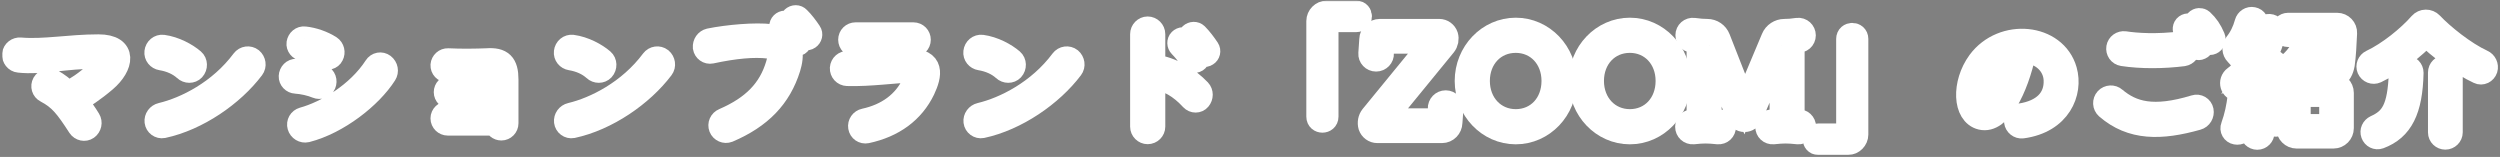 <svg width="1099" height="69" viewBox="0 0 1099 69" fill="none" xmlns="http://www.w3.org/2000/svg">
<rect x="0" y="0" width="1099" height="69" fill="#808080" stroke="none"/>
<mask id="path-1-outside-1_507:1009" maskUnits="userSpaceOnUse" x="0.891" y="0.28" width="1098" height="68" fill="black">
<rect fill="white" x="0.891" y="0.28" width="1098" height="68"/>
<path d="M43.28 20.1C30.32 20.1 19.46 22.38 8.9 21.48C7.46 21.36 6.08 22.38 5.9 23.88C5.78 25.38 6.86 26.82 8.36 26.94C18.68 28.02 28.4 25.2 42.68 25.2C47.72 25.2 47.78 26.7 42.74 31.5C37.7 36.24 33.38 38.88 29.96 40.68C27.74 38.52 25.4 36.72 23 35.4C21.68 34.74 19.94 35.22 19.1 36.6C18.38 37.92 18.86 39.54 20.18 40.2C26.36 43.44 29.06 46.98 34.7 55.68C35.54 56.94 37.22 57.3 38.42 56.46C39.68 55.56 40.04 53.82 39.26 52.56C37.7 49.98 35.78 47.22 33.56 44.58C36.62 42.78 41.36 39.72 46.34 35.46C53.84 29.04 55.64 20.1 43.28 20.1Z"/>
<path d="M85.16 30.6C86.3 29.34 86.24 27.42 85.04 26.4C82.04 23.82 76.88 21 71.6 20.28C70.04 20.1 68.66 21.24 68.48 22.86C68.3 24.36 69.38 25.68 70.88 25.92C74.96 26.58 78.56 28.2 81.2 30.6C82.34 31.68 84.14 31.68 85.16 30.6ZM71.66 55.74C86.84 52.5 102.38 41.76 111.2 30.06C112.16 28.8 111.86 27 110.66 25.98C109.4 25.02 107.66 25.26 106.7 26.52C96.5 40.2 81.56 47.64 70.94 50.16C69.38 50.52 68.36 51.96 68.54 53.46C68.72 54.96 70.16 56.04 71.66 55.74Z"/>
<path d="M142.76 25.26C143.96 25.98 145.52 25.62 146.12 24.36C146.84 23.04 146.42 21.36 145.22 20.58C141.92 18.48 137.78 17.04 133.88 16.62C132.44 16.44 131.18 17.52 130.94 19.02C130.76 20.34 131.78 21.6 133.16 21.84C136.64 22.32 140 23.46 142.76 25.26ZM134.78 57.6C148.58 54.06 163.04 42.72 169.46 32.64C170.3 31.32 170 29.58 168.68 28.56C167.48 27.66 165.8 27.96 164.96 29.28C157.22 41.22 143.3 49.38 133.22 52.14C131.72 52.56 130.88 54.06 131.3 55.5C131.72 57 133.28 57.96 134.78 57.6ZM139.28 38.28C140.6 38.82 142.16 38.28 142.7 37.02C143.3 35.58 142.76 33.96 141.38 33.36C138.26 31.98 133.94 31.02 130.28 30.84C128.78 30.78 127.58 32.04 127.52 33.54C127.46 34.92 128.6 36.12 130.04 36.18C132.92 36.36 136.58 37.14 139.28 38.28Z"/>
<path d="M213.98 26.22C209.3 26.4 203.06 26.52 196.94 26.22C195.56 26.16 194.36 27.24 194.24 28.62C194.18 30.06 195.26 31.2 196.7 31.26C202.22 31.5 209.48 31.5 214.22 31.26C217.58 31.02 217.82 31.26 217.82 34.98V38.52C216.38 38.1 214.82 38.1 213.26 38.04H198.08C196.76 38.04 195.68 39.18 195.68 40.5C195.68 41.88 196.82 42.96 198.14 42.96C202.16 42.9 210.86 42.9 213.2 42.96C215.18 42.96 216.56 43.08 217.82 43.68V49.5H196.82C195.44 49.5 194.24 50.64 194.24 52.02C194.24 53.46 195.44 54.6 196.82 54.6H217.88C218.06 55.86 219.14 56.76 220.4 56.76C221.78 56.76 222.92 55.62 222.92 54.18V34.98C222.92 28.08 220.58 25.74 213.98 26.22Z"/>
<path d="M265.16 30.6C266.3 29.34 266.24 27.42 265.04 26.4C262.04 23.82 256.88 21 251.6 20.28C250.04 20.1 248.66 21.24 248.48 22.86C248.3 24.36 249.38 25.68 250.88 25.92C254.96 26.58 258.56 28.2 261.2 30.6C262.34 31.68 264.14 31.68 265.16 30.6ZM251.66 55.74C266.84 52.5 282.38 41.76 291.2 30.06C292.16 28.8 291.86 27 290.66 25.98C289.4 25.02 287.66 25.26 286.7 26.52C276.5 40.2 261.56 47.64 250.94 50.16C249.38 50.52 248.36 51.96 248.54 53.46C248.72 54.96 250.16 56.04 251.66 55.74Z"/>
<path d="M355.58 16.8C356.48 16.2 356.78 15 356.18 14.16C354.74 12 352.94 9.6 351.14 7.86C350.42 7.08 349.22 7.08 348.38 7.86C347.66 8.52 347.72 9.72 348.44 10.44C349.88 12 351.74 14.28 353 16.2C353.6 17.1 354.74 17.4 355.58 16.8ZM351.08 19.44C351.98 18.84 352.28 17.58 351.68 16.74C350.24 14.58 348.32 12 346.46 10.2C345.68 9.48 344.48 9.48 343.7 10.26C342.98 10.98 342.98 12.12 343.76 12.96C345.26 14.52 347.18 16.86 348.44 18.84C349.04 19.68 350.24 19.98 351.08 19.44ZM320.12 57.66C334.46 51.54 342.92 42.72 346.94 29.82C348.44 24.9 349.58 16.98 338.9 15.6C332.12 14.76 319.88 15.84 311.9 17.46C310.4 17.82 309.44 19.2 309.56 20.82C309.8 22.26 311.18 23.28 312.62 22.98C322.94 20.76 331.4 19.98 338 20.76C342.44 21.3 343.22 22.92 341.66 28.26C338.36 39.48 331.04 46.98 318.14 52.56C316.7 53.16 316.04 54.72 316.58 56.1C317.12 57.48 318.74 58.2 320.12 57.66Z"/>
<path d="M401.54 20.1C402.98 20.1 404.18 18.96 404.18 17.46C404.18 16.02 403.04 14.82 401.54 14.82H376.1C374.66 14.82 373.46 15.96 373.46 17.46C373.46 18.9 374.6 20.1 376.1 20.1H401.54ZM380.96 58.02C392.78 55.5 401.42 49.14 406.1 39.42C409.22 32.82 410.3 26.34 399.8 26.34C393.56 26.34 383.78 27.96 372.68 27.42C371.18 27.3 369.92 28.44 369.8 29.94C369.74 31.5 370.88 32.76 372.44 32.82C382.64 33.12 394.28 31.38 399.26 31.44C403.4 31.44 403.64 32.1 401.36 36.84C397.46 45 390.08 50.52 380.06 52.68C378.56 52.98 377.6 54.42 377.84 55.86C378.08 57.36 379.46 58.32 380.96 58.02Z"/>
<path d="M445.16 30.6C446.3 29.34 446.24 27.42 445.04 26.4C442.04 23.82 436.88 21 431.6 20.28C430.04 20.1 428.66 21.24 428.48 22.86C428.3 24.36 429.38 25.68 430.88 25.92C434.96 26.58 438.56 28.2 441.2 30.6C442.34 31.68 444.14 31.68 445.16 30.6ZM431.66 55.74C446.84 52.5 462.38 41.76 471.2 30.06C472.16 28.8 471.86 27 470.66 25.98C469.4 25.02 467.66 25.26 466.7 26.52C456.5 40.2 441.56 47.64 430.94 50.16C429.38 50.52 428.36 51.96 428.54 53.46C428.72 54.96 430.16 56.04 431.66 55.74Z"/>
<path d="M507.26 15C507.26 13.5 506 12.24 504.5 12.24C503.06 12.24 501.8 13.5 501.8 15V55.68C501.8 57.18 503.06 58.38 504.5 58.38C506.06 58.38 507.26 57.12 507.26 55.68V34.2C513.62 35.28 518.72 38.22 523.76 43.68C524.78 44.76 526.46 44.76 527.36 43.68C528.38 42.48 528.38 40.74 527.36 39.66C522.44 34.5 515.06 29.88 507.26 28.92V15ZM531.14 21.48C529.7 19.32 527.9 16.92 526.1 15.12C525.38 14.4 524.12 14.46 523.34 15.18C522.62 15.84 522.62 17.04 523.4 17.76C524.84 19.2 526.7 21.54 527.96 23.52C528.56 24.42 529.7 24.72 530.54 24.12C531.44 23.58 531.74 22.38 531.14 21.48ZM523.46 26.16C524 27 525.2 27.3 526.04 26.76C526.94 26.16 527.24 24.96 526.64 24.06C525.2 21.84 523.28 19.32 521.42 17.52C520.64 16.74 519.44 16.8 518.66 17.58C517.94 18.3 518 19.56 518.72 20.28C520.22 21.78 522.14 24.12 523.46 26.16Z"/>
<path d="M579.26 51.3C579.26 54 583.4 54 583.4 51.3V9.12H596.24C598.76 9.12 598.7 5.28 596.24 5.28H583.22C581.06 5.28 579.26 7.14 579.26 9.24V51.3Z"/>
<path d="M633.92 57.9C636.08 57.9 637.82 56.1 637.88 53.94C638 51.72 638.24 49.56 638.36 47.7C638.42 46.08 637.16 44.7 635.54 44.7C633.86 44.7 632.6 46.08 632.66 47.7C632.78 49.2 632.96 50.88 633.08 52.62H608.42L635.18 19.92C636.14 18.72 636.44 17.16 636.02 15.72C635.54 14.28 634.16 13.32 632.72 13.32H606.56C604.4 13.32 602.6 15.12 602.54 17.28C602.42 19.44 602.24 21.66 602.12 23.52C602 25.08 603.26 26.46 604.94 26.46C606.56 26.46 607.88 25.08 607.76 23.52C607.64 22.02 607.46 20.34 607.34 18.6H629.48L602.9 51.06C601.94 52.26 601.64 53.94 602.06 55.44C602.54 56.88 603.92 57.9 605.48 57.9H633.92Z"/>
<path d="M666.326 12.78C654.266 12.78 644.486 23.04 644.486 35.58C644.486 48.18 654.266 58.44 666.326 58.44C678.386 58.44 688.166 48.18 688.166 35.58C688.166 23.04 678.386 12.78 666.326 12.78ZM666.326 52.98C656.966 52.98 649.946 45.6 649.946 35.58C649.946 25.62 656.846 18.24 666.326 18.24C675.686 18.24 682.646 25.56 682.646 35.58C682.646 45.66 675.746 52.98 666.326 52.98Z"/>
<path d="M716.482 12.78C704.422 12.78 694.642 23.04 694.642 35.58C694.642 48.18 704.422 58.44 716.482 58.44C728.542 58.44 738.322 48.18 738.322 35.58C738.322 23.04 728.542 12.78 716.482 12.78ZM716.482 52.98C707.122 52.98 700.102 45.6 700.102 35.58C700.102 25.62 707.002 18.24 716.482 18.24C725.842 18.24 732.802 25.56 732.802 35.58C732.802 45.66 725.902 52.98 716.482 52.98Z"/>
<path d="M790.41 53.04C789.75 53.1 789.03 53.16 788.31 53.28V18C788.91 18.06 789.57 18.06 790.23 18.18C791.85 18.36 793.23 17.16 793.23 15.54C793.23 13.92 791.85 12.66 790.23 12.84C787.71 13.2 786.33 13.32 784.41 13.32C782.19 13.32 780.03 14.7 779.19 16.8L767.01 45.78L755.67 16.86C754.83 14.7 752.79 13.32 750.51 13.32C748.65 13.32 747.15 13.2 744.51 12.84C742.89 12.66 741.51 13.86 741.51 15.48C741.51 17.1 742.89 18.36 744.51 18.18C745.17 18.12 745.83 18.06 746.43 18.06V53.28C745.71 53.16 744.99 53.1 744.33 53.04C742.71 52.92 741.39 54.12 741.39 55.74C741.39 57.36 742.71 58.56 744.33 58.44C748.89 57.96 750.63 57.96 755.25 58.44C756.87 58.56 758.13 57.36 758.13 55.74C758.13 54.12 756.87 52.92 755.25 53.04C754.17 53.16 752.97 53.28 751.83 53.34V20.76L763.83 50.94C764.31 52.14 765.57 53.04 766.89 53.04C768.21 53.04 769.41 52.2 769.95 50.94L782.91 20.94V53.34C781.77 53.28 780.57 53.16 779.49 53.04C777.87 52.92 776.61 54.12 776.61 55.74C776.61 57.36 777.87 58.56 779.49 58.44C784.11 57.96 785.79 57.96 790.41 58.44C792.03 58.56 793.35 57.36 793.35 55.74C793.35 54.12 792.03 52.92 790.41 53.04Z"/>
<path d="M812.358 63.12C814.518 63.12 816.318 61.26 816.318 59.16V17.1C816.318 14.4 812.178 14.4 812.178 17.1V59.28H799.338C796.818 59.28 796.878 63.12 799.338 63.12H812.358Z"/>
<path d="M888.978 55.86C905.538 53.64 910.818 40.62 908.058 30.9C903.558 15.18 880.398 12.84 869.838 27.12C862.818 36.72 863.358 50.28 870.978 52.08C879.078 54 886.638 39.3 890.118 22.92C897.318 23.04 903.078 28.32 903.378 35.1C903.738 43.38 898.278 48.9 888.198 50.46C886.758 50.7 885.738 52.02 885.978 53.46C886.158 54.96 887.538 56.04 888.978 55.86ZM870.678 45.72C867.978 41.22 871.398 25.86 884.538 23.28C882.018 35.46 874.158 51.6 870.678 45.72Z"/>
<path d="M972.198 19.02C973.158 18.6 973.638 17.46 973.218 16.5C971.778 13.14 970.398 11.16 968.118 9C967.338 8.34 966.198 8.4 965.538 9.12C964.818 9.84 964.878 10.92 965.598 11.58C967.518 13.44 968.838 15.48 969.858 18C970.218 18.96 971.298 19.44 972.198 19.02ZM967.278 21.24C968.238 20.82 968.718 19.68 968.298 18.72C967.038 15.66 965.478 13.38 963.258 11.4C962.478 10.68 961.278 10.74 960.558 11.52C959.898 12.3 960.018 13.5 960.738 14.16C962.658 15.9 963.858 17.64 964.818 20.22C965.238 21.24 966.318 21.72 967.278 21.24ZM959.778 24.12C961.218 23.88 962.358 22.56 962.238 21.06C962.178 19.62 960.858 18.54 959.418 18.72C947.898 20.16 939.078 19.5 933.978 18.72C932.538 18.54 931.158 19.5 930.918 20.94C930.678 22.44 931.638 23.82 933.138 24.06C941.418 25.32 951.198 25.2 959.778 24.12ZM965.958 52.2C967.518 51.78 968.418 50.22 968.118 48.66C967.818 47.16 966.318 46.26 964.818 46.74C946.518 52.32 937.278 49.56 929.778 43.26C928.638 42.24 926.898 42.36 925.878 43.44C924.798 44.64 924.918 46.38 926.058 47.4C937.038 56.94 949.998 56.7 965.958 52.2Z"/>
<path d="M1000.88 28.32C1000.34 26.94 998.718 26.34 997.338 26.88C996.018 27.42 995.478 28.98 996.078 30.3L996.978 32.34C994.638 33 992.058 33.54 989.838 33.9C994.578 28.74 998.058 22.08 999.978 14.28C1000.28 12.96 999.438 11.58 998.118 11.22C996.738 10.86 995.418 11.7 995.058 13.02C994.038 17.22 992.358 21.24 990.318 24.72C989.238 23.1 988.038 21.78 987.558 21.18C989.538 18.6 991.098 15.24 992.238 11.04C992.598 9.72 991.758 8.34 990.378 8.1C988.998 7.8 987.678 8.7 987.318 10.02C986.358 13.56 984.798 16.68 982.758 19.2C981.618 20.58 981.738 22.56 982.998 23.82C984.558 25.38 985.998 27.36 987.078 29.34C985.578 31.14 984.018 32.7 982.338 33.9C979.818 35.7 980.958 39.66 983.898 39.48C985.518 39.36 987.558 39.24 989.718 38.94V58.26C989.718 59.7 990.918 60.84 992.298 60.84C993.738 60.84 994.878 59.64 994.878 58.26V38.04C996.138 37.74 997.338 37.38 998.538 37.02C998.658 37.62 998.838 38.22 998.958 38.82C999.198 40.14 1000.52 41.1 1001.84 40.8C1003.22 40.5 1004.18 39.18 1003.88 37.8C1003.1 34.26 1001.96 30.84 1000.88 28.32ZM1005.86 10.62C1004.48 10.62 1003.34 11.76 1003.34 13.14C1003.34 14.52 1004.48 15.66 1005.86 15.66H1014.02C1012.7 21.3 1009.16 26.4 1004.18 29.7C1002.92 30.6 1002.44 32.16 1002.98 33.48C1003.52 34.86 1005.14 35.46 1006.34 34.68C1011.5 31.44 1017.56 24.66 1019.36 15.66H1026.02C1025.84 19.8 1025.54 24.78 1025.06 27.3C1024.52 30 1023.5 29.88 1020.2 29.52C1018.7 29.4 1017.44 30.48 1017.32 31.92C1017.2 33.42 1018.28 34.74 1019.78 34.86C1026.2 35.28 1029.26 33.42 1030.16 28.26C1030.64 25.14 1031 19.08 1031.18 14.58C1031.3 12.42 1029.56 10.62 1027.4 10.62H1005.86ZM1009.58 36.84C1007.36 36.84 1005.62 38.64 1005.62 40.8V56.34C1005.62 58.5 1007.42 60.3 1009.58 60.3H1025.78C1028 60.3 1029.74 58.5 1029.74 56.34V40.8C1029.74 38.64 1027.94 36.84 1025.78 36.84H1009.58ZM987.018 40.14C985.638 39.96 984.378 40.92 984.258 42.36C983.718 46.92 982.818 51.3 981.258 55.56C980.718 56.88 981.558 58.32 982.938 58.56C984.438 58.86 985.878 57.96 986.358 56.58C987.798 52.32 988.878 46.98 989.298 43.02C989.478 41.64 988.398 40.38 987.018 40.14ZM1000.28 42.3C999.678 40.98 998.058 40.32 996.738 40.86C995.418 41.34 994.878 42.9 995.598 44.16C996.678 46.14 997.758 50.16 998.238 53.16C998.478 54.54 999.678 55.38 1000.94 55.02C1002.26 54.66 1003.16 53.4 1002.86 52.08C1002.38 49.2 1001.24 44.64 1000.28 42.3ZM1010.78 55.14V42H1024.52V55.14H1010.78Z"/>
<path d="M1089.62 31.92C1090.94 32.58 1092.5 31.8 1092.98 30.36C1093.4 28.98 1092.68 27.42 1091.3 26.82C1083.32 23.16 1073.66 15.3 1068.98 10.32C1067.54 8.82 1065.2 8.88 1063.88 10.38C1058.84 16.14 1050.08 23.28 1042.4 26.88C1041.14 27.48 1040.54 28.98 1041.08 30.24C1041.68 31.62 1043.24 32.22 1044.56 31.62C1052.06 28.08 1062.14 20.52 1066.46 15.3C1071.14 20.28 1082.3 28.62 1089.62 31.92ZM1074.98 60.78C1076.42 60.78 1077.62 59.58 1077.62 58.2V31.86C1077.62 30.36 1076.42 29.22 1074.98 29.22C1073.54 29.22 1072.34 30.42 1072.34 31.86V58.2C1072.34 59.64 1073.54 60.78 1074.98 60.78ZM1046 60.48C1055.84 56.82 1060.04 48.42 1060.4 31.98C1060.4 30.54 1059.26 29.4 1057.82 29.4C1056.32 29.4 1055.18 30.54 1055.12 31.98C1054.58 48 1051.28 52.44 1044.26 55.62C1043 56.22 1042.34 57.6 1042.82 58.92C1043.3 60.24 1044.68 60.96 1046 60.48Z"/>
</mask>
<path d="M43.28 20.1C30.32 20.1 19.46 22.38 8.9 21.48C7.46 21.36 6.08 22.38 5.9 23.88C5.78 25.38 6.86 26.82 8.36 26.94C18.68 28.02 28.4 25.2 42.68 25.2C47.72 25.2 47.78 26.7 42.74 31.5C37.7 36.24 33.38 38.88 29.96 40.68C27.74 38.52 25.4 36.72 23 35.4C21.68 34.74 19.94 35.22 19.1 36.6C18.38 37.92 18.86 39.54 20.18 40.2C26.36 43.44 29.06 46.98 34.7 55.68C35.54 56.94 37.22 57.3 38.42 56.46C39.68 55.56 40.04 53.82 39.26 52.56C37.7 49.98 35.78 47.22 33.56 44.58C36.62 42.78 41.36 39.72 46.34 35.46C53.84 29.04 55.64 20.1 43.28 20.1Z" fill="#42210C"/>
<path d="M85.16 30.6C86.3 29.34 86.24 27.42 85.04 26.4C82.04 23.82 76.88 21 71.6 20.28C70.04 20.1 68.66 21.24 68.48 22.86C68.3 24.36 69.38 25.68 70.88 25.92C74.96 26.58 78.56 28.2 81.2 30.6C82.34 31.68 84.14 31.68 85.16 30.6ZM71.66 55.74C86.84 52.5 102.38 41.76 111.2 30.06C112.16 28.8 111.86 27 110.66 25.98C109.4 25.02 107.66 25.26 106.7 26.52C96.5 40.2 81.56 47.64 70.94 50.16C69.38 50.52 68.36 51.96 68.54 53.46C68.72 54.96 70.16 56.04 71.66 55.74Z" fill="#42210C"/>
<path d="M142.76 25.26C143.96 25.98 145.52 25.62 146.12 24.36C146.84 23.04 146.42 21.36 145.22 20.58C141.92 18.48 137.78 17.04 133.88 16.62C132.44 16.44 131.18 17.52 130.94 19.02C130.76 20.34 131.78 21.6 133.16 21.84C136.64 22.32 140 23.46 142.76 25.26ZM134.78 57.6C148.58 54.06 163.04 42.72 169.46 32.64C170.3 31.32 170 29.58 168.68 28.56C167.48 27.66 165.8 27.96 164.96 29.28C157.22 41.22 143.3 49.38 133.22 52.14C131.72 52.56 130.88 54.06 131.3 55.5C131.72 57 133.28 57.96 134.78 57.6ZM139.28 38.28C140.6 38.82 142.16 38.28 142.7 37.02C143.3 35.58 142.76 33.96 141.38 33.36C138.26 31.98 133.94 31.02 130.28 30.84C128.78 30.78 127.58 32.04 127.52 33.54C127.46 34.92 128.6 36.12 130.04 36.18C132.92 36.36 136.58 37.14 139.28 38.28Z" fill="#42210C"/>
<path d="M213.98 26.22C209.3 26.4 203.06 26.52 196.94 26.22C195.56 26.16 194.36 27.24 194.24 28.62C194.18 30.06 195.26 31.2 196.7 31.26C202.22 31.5 209.48 31.5 214.22 31.26C217.58 31.02 217.82 31.26 217.82 34.98V38.52C216.38 38.1 214.82 38.1 213.26 38.04H198.08C196.76 38.04 195.68 39.18 195.68 40.5C195.68 41.88 196.82 42.96 198.14 42.96C202.16 42.9 210.86 42.9 213.2 42.96C215.18 42.96 216.56 43.08 217.82 43.68V49.5H196.82C195.44 49.5 194.24 50.64 194.24 52.02C194.24 53.46 195.44 54.6 196.82 54.6H217.88C218.06 55.86 219.14 56.76 220.4 56.76C221.78 56.76 222.92 55.62 222.92 54.18V34.98C222.92 28.08 220.58 25.74 213.98 26.22Z" fill="#42210C"/>
<path d="M265.16 30.6C266.3 29.34 266.24 27.42 265.04 26.4C262.04 23.82 256.88 21 251.6 20.28C250.04 20.1 248.66 21.24 248.48 22.86C248.3 24.36 249.38 25.68 250.88 25.92C254.96 26.58 258.56 28.2 261.2 30.6C262.34 31.68 264.14 31.68 265.16 30.6ZM251.66 55.74C266.84 52.5 282.38 41.76 291.2 30.06C292.16 28.8 291.86 27 290.66 25.98C289.4 25.02 287.66 25.26 286.7 26.52C276.5 40.2 261.56 47.64 250.94 50.16C249.38 50.52 248.36 51.96 248.54 53.46C248.72 54.96 250.16 56.04 251.66 55.74Z" fill="#42210C"/>
<path d="M355.58 16.8C356.48 16.2 356.78 15 356.18 14.16C354.74 12 352.94 9.6 351.14 7.86C350.42 7.08 349.22 7.08 348.38 7.86C347.66 8.52 347.72 9.72 348.44 10.44C349.88 12 351.74 14.28 353 16.2C353.6 17.1 354.74 17.4 355.58 16.8ZM351.08 19.44C351.98 18.84 352.28 17.58 351.68 16.74C350.24 14.58 348.32 12 346.46 10.2C345.68 9.48 344.48 9.48 343.7 10.26C342.98 10.98 342.98 12.12 343.76 12.96C345.26 14.52 347.18 16.86 348.44 18.84C349.04 19.68 350.24 19.98 351.08 19.44ZM320.12 57.66C334.46 51.54 342.92 42.72 346.94 29.82C348.44 24.9 349.58 16.98 338.9 15.6C332.12 14.76 319.88 15.84 311.9 17.46C310.4 17.82 309.44 19.2 309.56 20.82C309.8 22.26 311.18 23.28 312.62 22.98C322.94 20.76 331.4 19.98 338 20.76C342.44 21.3 343.22 22.92 341.66 28.26C338.36 39.48 331.04 46.98 318.14 52.56C316.7 53.16 316.04 54.72 316.58 56.1C317.12 57.48 318.74 58.2 320.12 57.66Z" fill="#42210C"/>
<path d="M401.54 20.1C402.98 20.1 404.18 18.96 404.18 17.46C404.18 16.02 403.04 14.82 401.54 14.82H376.1C374.66 14.82 373.46 15.96 373.46 17.46C373.46 18.9 374.6 20.1 376.1 20.1H401.54ZM380.96 58.02C392.78 55.5 401.42 49.14 406.1 39.42C409.22 32.82 410.3 26.34 399.8 26.34C393.56 26.34 383.78 27.96 372.68 27.42C371.18 27.3 369.92 28.44 369.8 29.94C369.74 31.5 370.88 32.76 372.44 32.82C382.64 33.12 394.28 31.38 399.26 31.44C403.4 31.44 403.64 32.1 401.36 36.84C397.46 45 390.08 50.52 380.06 52.68C378.56 52.98 377.6 54.42 377.84 55.86C378.08 57.36 379.46 58.32 380.96 58.02Z" fill="#42210C"/>
<path d="M445.16 30.6C446.3 29.34 446.24 27.42 445.04 26.4C442.04 23.82 436.88 21 431.6 20.28C430.04 20.1 428.66 21.24 428.48 22.86C428.3 24.36 429.38 25.68 430.88 25.92C434.96 26.58 438.56 28.2 441.2 30.6C442.34 31.68 444.14 31.68 445.16 30.6ZM431.66 55.74C446.84 52.5 462.38 41.76 471.2 30.06C472.16 28.8 471.86 27 470.66 25.98C469.4 25.02 467.66 25.26 466.7 26.52C456.5 40.2 441.56 47.64 430.94 50.16C429.38 50.52 428.36 51.96 428.54 53.46C428.72 54.96 430.16 56.04 431.66 55.74Z" fill="#42210C"/>
<path d="M507.26 15C507.26 13.5 506 12.24 504.5 12.24C503.06 12.24 501.8 13.5 501.8 15V55.68C501.8 57.18 503.06 58.38 504.5 58.38C506.06 58.38 507.26 57.12 507.26 55.68V34.2C513.62 35.28 518.72 38.22 523.76 43.68C524.78 44.76 526.46 44.76 527.36 43.68C528.38 42.48 528.38 40.74 527.36 39.66C522.44 34.5 515.06 29.88 507.26 28.92V15ZM531.14 21.48C529.7 19.32 527.9 16.92 526.1 15.12C525.38 14.4 524.12 14.46 523.34 15.18C522.62 15.84 522.62 17.04 523.4 17.76C524.84 19.2 526.7 21.54 527.96 23.52C528.56 24.42 529.7 24.72 530.54 24.12C531.44 23.58 531.74 22.38 531.14 21.48ZM523.46 26.16C524 27 525.2 27.3 526.04 26.76C526.94 26.16 527.24 24.96 526.64 24.06C525.2 21.84 523.28 19.32 521.42 17.52C520.64 16.74 519.44 16.8 518.66 17.58C517.94 18.3 518 19.56 518.72 20.28C520.22 21.78 522.14 24.12 523.46 26.16Z" fill="#42210C"/>
<path d="M579.26 51.3C579.26 54 583.4 54 583.4 51.3V9.12H596.24C598.76 9.12 598.7 5.28 596.24 5.28H583.22C581.06 5.28 579.26 7.14 579.26 9.24V51.3Z" fill="#42210C"/>
<path d="M633.92 57.9C636.08 57.9 637.82 56.1 637.88 53.94C638 51.72 638.24 49.56 638.36 47.7C638.42 46.08 637.16 44.7 635.54 44.7C633.86 44.7 632.6 46.08 632.66 47.7C632.78 49.2 632.96 50.88 633.08 52.62H608.42L635.18 19.92C636.14 18.72 636.44 17.16 636.02 15.72C635.54 14.28 634.16 13.32 632.72 13.32H606.56C604.4 13.32 602.6 15.12 602.54 17.28C602.42 19.44 602.24 21.66 602.12 23.52C602 25.08 603.26 26.46 604.94 26.46C606.56 26.46 607.88 25.08 607.76 23.52C607.64 22.02 607.46 20.34 607.34 18.6H629.48L602.9 51.06C601.94 52.26 601.64 53.94 602.06 55.44C602.54 56.88 603.92 57.9 605.48 57.9H633.92Z" fill="#42210C"/>
<path d="M666.326 12.78C654.266 12.78 644.486 23.04 644.486 35.58C644.486 48.18 654.266 58.44 666.326 58.44C678.386 58.44 688.166 48.18 688.166 35.58C688.166 23.04 678.386 12.78 666.326 12.78ZM666.326 52.98C656.966 52.98 649.946 45.6 649.946 35.58C649.946 25.62 656.846 18.24 666.326 18.24C675.686 18.24 682.646 25.56 682.646 35.58C682.646 45.66 675.746 52.98 666.326 52.98Z" fill="#42210C"/>
<path d="M716.482 12.78C704.422 12.78 694.642 23.04 694.642 35.58C694.642 48.18 704.422 58.44 716.482 58.44C728.542 58.44 738.322 48.18 738.322 35.58C738.322 23.04 728.542 12.78 716.482 12.78ZM716.482 52.98C707.122 52.98 700.102 45.6 700.102 35.58C700.102 25.62 707.002 18.24 716.482 18.24C725.842 18.24 732.802 25.56 732.802 35.58C732.802 45.66 725.902 52.98 716.482 52.98Z" fill="#42210C"/>
<path d="M790.41 53.04C789.75 53.1 789.03 53.16 788.31 53.28V18C788.91 18.06 789.57 18.06 790.23 18.18C791.85 18.36 793.23 17.16 793.23 15.54C793.23 13.92 791.85 12.66 790.23 12.84C787.71 13.2 786.33 13.32 784.41 13.32C782.19 13.32 780.03 14.7 779.19 16.8L767.01 45.78L755.67 16.86C754.83 14.7 752.79 13.32 750.51 13.32C748.65 13.32 747.15 13.2 744.51 12.84C742.89 12.66 741.51 13.86 741.51 15.48C741.51 17.1 742.89 18.36 744.51 18.18C745.17 18.12 745.83 18.06 746.43 18.06V53.28C745.71 53.16 744.99 53.1 744.33 53.04C742.71 52.92 741.39 54.12 741.39 55.74C741.39 57.36 742.71 58.56 744.33 58.44C748.89 57.96 750.63 57.96 755.25 58.44C756.87 58.56 758.13 57.36 758.13 55.74C758.13 54.12 756.87 52.92 755.25 53.04C754.17 53.16 752.97 53.28 751.83 53.34V20.76L763.83 50.94C764.31 52.14 765.57 53.04 766.89 53.04C768.21 53.04 769.41 52.2 769.95 50.94L782.91 20.94V53.34C781.77 53.28 780.57 53.16 779.49 53.04C777.87 52.92 776.61 54.12 776.61 55.74C776.61 57.36 777.87 58.56 779.49 58.44C784.11 57.96 785.79 57.96 790.41 58.44C792.03 58.56 793.35 57.36 793.35 55.74C793.35 54.12 792.03 52.92 790.41 53.04Z" fill="#42210C"/>
<path d="M812.358 63.12C814.518 63.12 816.318 61.26 816.318 59.16V17.1C816.318 14.4 812.178 14.4 812.178 17.1V59.28H799.338C796.818 59.28 796.878 63.12 799.338 63.12H812.358Z" fill="#42210C"/>
<path d="M888.978 55.86C905.538 53.64 910.818 40.62 908.058 30.9C903.558 15.18 880.398 12.84 869.838 27.12C862.818 36.72 863.358 50.28 870.978 52.08C879.078 54 886.638 39.3 890.118 22.92C897.318 23.04 903.078 28.32 903.378 35.1C903.738 43.38 898.278 48.9 888.198 50.46C886.758 50.7 885.738 52.02 885.978 53.46C886.158 54.96 887.538 56.04 888.978 55.86ZM870.678 45.72C867.978 41.22 871.398 25.86 884.538 23.28C882.018 35.46 874.158 51.6 870.678 45.72Z" fill="#42210C"/>
<path d="M972.198 19.02C973.158 18.6 973.638 17.46 973.218 16.5C971.778 13.14 970.398 11.16 968.118 9C967.338 8.34 966.198 8.4 965.538 9.12C964.818 9.84 964.878 10.92 965.598 11.58C967.518 13.44 968.838 15.48 969.858 18C970.218 18.96 971.298 19.44 972.198 19.02ZM967.278 21.24C968.238 20.82 968.718 19.68 968.298 18.72C967.038 15.66 965.478 13.38 963.258 11.4C962.478 10.68 961.278 10.74 960.558 11.52C959.898 12.3 960.018 13.5 960.738 14.16C962.658 15.9 963.858 17.64 964.818 20.22C965.238 21.24 966.318 21.72 967.278 21.24ZM959.778 24.12C961.218 23.88 962.358 22.56 962.238 21.06C962.178 19.62 960.858 18.54 959.418 18.72C947.898 20.16 939.078 19.5 933.978 18.72C932.538 18.54 931.158 19.5 930.918 20.94C930.678 22.44 931.638 23.82 933.138 24.06C941.418 25.32 951.198 25.2 959.778 24.12ZM965.958 52.2C967.518 51.78 968.418 50.22 968.118 48.66C967.818 47.16 966.318 46.26 964.818 46.74C946.518 52.32 937.278 49.56 929.778 43.26C928.638 42.24 926.898 42.36 925.878 43.44C924.798 44.64 924.918 46.38 926.058 47.4C937.038 56.94 949.998 56.7 965.958 52.2Z" fill="#42210C"/>
<path d="M1000.88 28.32C1000.34 26.94 998.718 26.34 997.338 26.88C996.018 27.42 995.478 28.98 996.078 30.3L996.978 32.34C994.638 33 992.058 33.54 989.838 33.9C994.578 28.74 998.058 22.08 999.978 14.28C1000.28 12.96 999.438 11.58 998.118 11.22C996.738 10.86 995.418 11.7 995.058 13.02C994.038 17.22 992.358 21.24 990.318 24.72C989.238 23.1 988.038 21.78 987.558 21.18C989.538 18.6 991.098 15.24 992.238 11.04C992.598 9.72 991.758 8.34 990.378 8.1C988.998 7.8 987.678 8.7 987.318 10.02C986.358 13.56 984.798 16.68 982.758 19.2C981.618 20.58 981.738 22.56 982.998 23.82C984.558 25.38 985.998 27.36 987.078 29.34C985.578 31.14 984.018 32.7 982.338 33.9C979.818 35.7 980.958 39.66 983.898 39.48C985.518 39.36 987.558 39.24 989.718 38.94V58.26C989.718 59.7 990.918 60.84 992.298 60.84C993.738 60.84 994.878 59.64 994.878 58.26V38.04C996.138 37.74 997.338 37.38 998.538 37.02C998.658 37.62 998.838 38.22 998.958 38.82C999.198 40.14 1000.52 41.1 1001.84 40.8C1003.22 40.5 1004.18 39.18 1003.88 37.8C1003.1 34.26 1001.96 30.84 1000.88 28.32ZM1005.86 10.62C1004.48 10.62 1003.34 11.76 1003.34 13.14C1003.34 14.52 1004.48 15.66 1005.86 15.66H1014.02C1012.7 21.3 1009.16 26.4 1004.18 29.7C1002.92 30.6 1002.44 32.16 1002.98 33.48C1003.52 34.86 1005.14 35.46 1006.34 34.68C1011.5 31.44 1017.56 24.66 1019.36 15.66H1026.02C1025.84 19.8 1025.54 24.78 1025.06 27.3C1024.52 30 1023.5 29.88 1020.2 29.52C1018.7 29.4 1017.44 30.48 1017.32 31.92C1017.2 33.42 1018.28 34.74 1019.78 34.86C1026.2 35.28 1029.26 33.42 1030.16 28.26C1030.64 25.14 1031 19.08 1031.18 14.58C1031.3 12.42 1029.56 10.62 1027.4 10.62H1005.86ZM1009.58 36.84C1007.36 36.84 1005.62 38.64 1005.62 40.8V56.34C1005.62 58.5 1007.42 60.3 1009.58 60.3H1025.78C1028 60.3 1029.74 58.5 1029.74 56.34V40.8C1029.74 38.64 1027.94 36.84 1025.78 36.84H1009.58ZM987.018 40.14C985.638 39.96 984.378 40.92 984.258 42.36C983.718 46.92 982.818 51.3 981.258 55.56C980.718 56.88 981.558 58.32 982.938 58.56C984.438 58.86 985.878 57.96 986.358 56.58C987.798 52.32 988.878 46.98 989.298 43.02C989.478 41.64 988.398 40.38 987.018 40.14ZM1000.28 42.3C999.678 40.98 998.058 40.32 996.738 40.86C995.418 41.34 994.878 42.9 995.598 44.16C996.678 46.14 997.758 50.16 998.238 53.16C998.478 54.54 999.678 55.38 1000.94 55.02C1002.26 54.66 1003.16 53.4 1002.86 52.08C1002.38 49.2 1001.24 44.64 1000.28 42.3ZM1010.78 55.14V42H1024.52V55.14H1010.78Z" fill="#42210C"/>
<path d="M1089.62 31.92C1090.94 32.58 1092.5 31.8 1092.98 30.36C1093.4 28.98 1092.68 27.42 1091.3 26.82C1083.32 23.16 1073.66 15.3 1068.98 10.32C1067.54 8.82 1065.2 8.88 1063.88 10.38C1058.84 16.14 1050.08 23.28 1042.4 26.88C1041.14 27.48 1040.54 28.98 1041.08 30.24C1041.68 31.62 1043.24 32.22 1044.56 31.62C1052.06 28.08 1062.14 20.52 1066.46 15.3C1071.14 20.28 1082.3 28.62 1089.62 31.92ZM1074.98 60.78C1076.42 60.78 1077.62 59.58 1077.62 58.2V31.86C1077.62 30.36 1076.42 29.22 1074.98 29.22C1073.54 29.22 1072.34 30.42 1072.34 31.86V58.2C1072.34 59.64 1073.54 60.78 1074.98 60.78ZM1046 60.48C1055.84 56.82 1060.04 48.42 1060.4 31.98C1060.4 30.54 1059.26 29.4 1057.82 29.4C1056.32 29.4 1055.18 30.54 1055.12 31.98C1054.58 48 1051.28 52.44 1044.26 55.62C1043 56.22 1042.34 57.6 1042.82 58.92C1043.3 60.24 1044.68 60.96 1046 60.48Z" fill="#42210C"/>
<path d="M43.28 20.1C30.32 20.1 19.46 22.38 8.9 21.48C7.46 21.36 6.08 22.38 5.9 23.88C5.78 25.38 6.86 26.82 8.36 26.94C18.68 28.02 28.4 25.2 42.68 25.2C47.72 25.2 47.78 26.7 42.74 31.5C37.7 36.24 33.38 38.88 29.96 40.68C27.74 38.52 25.4 36.72 23 35.4C21.68 34.74 19.94 35.22 19.1 36.6C18.38 37.92 18.86 39.54 20.18 40.2C26.36 43.44 29.06 46.98 34.7 55.68C35.54 56.94 37.22 57.3 38.42 56.46C39.68 55.56 40.04 53.82 39.26 52.56C37.7 49.98 35.78 47.22 33.56 44.58C36.62 42.78 41.36 39.72 46.34 35.46C53.84 29.04 55.64 20.1 43.28 20.1Z" stroke="white" stroke-width="10" mask="url(#path-1-outside-1_507:1009)"/>
<path d="M85.16 30.6C86.3 29.34 86.24 27.42 85.04 26.4C82.04 23.82 76.88 21 71.6 20.28C70.04 20.1 68.66 21.24 68.48 22.86C68.3 24.36 69.38 25.68 70.88 25.92C74.96 26.58 78.56 28.2 81.2 30.6C82.34 31.68 84.14 31.68 85.16 30.6ZM71.66 55.74C86.84 52.5 102.38 41.76 111.2 30.06C112.16 28.8 111.86 27 110.66 25.98C109.4 25.02 107.66 25.26 106.7 26.52C96.5 40.2 81.56 47.64 70.94 50.16C69.38 50.52 68.36 51.96 68.54 53.46C68.72 54.96 70.16 56.04 71.66 55.74Z" stroke="white" stroke-width="10" mask="url(#path-1-outside-1_507:1009)"/>
<path d="M142.76 25.26C143.96 25.98 145.52 25.62 146.12 24.36C146.84 23.04 146.42 21.36 145.22 20.58C141.92 18.48 137.78 17.04 133.88 16.62C132.44 16.44 131.18 17.52 130.94 19.02C130.76 20.34 131.78 21.6 133.16 21.84C136.64 22.32 140 23.46 142.76 25.26ZM134.78 57.6C148.58 54.06 163.04 42.72 169.46 32.64C170.3 31.32 170 29.58 168.68 28.56C167.48 27.66 165.8 27.96 164.96 29.28C157.22 41.22 143.3 49.38 133.22 52.14C131.72 52.56 130.88 54.06 131.3 55.5C131.72 57 133.28 57.96 134.78 57.6ZM139.28 38.28C140.6 38.82 142.16 38.28 142.7 37.02C143.3 35.58 142.76 33.96 141.38 33.36C138.26 31.98 133.94 31.02 130.28 30.84C128.78 30.78 127.58 32.04 127.52 33.54C127.46 34.92 128.6 36.12 130.04 36.18C132.92 36.36 136.58 37.14 139.28 38.28Z" stroke="white" stroke-width="10" mask="url(#path-1-outside-1_507:1009)"/>
<path d="M213.98 26.22C209.3 26.4 203.06 26.52 196.94 26.22C195.56 26.16 194.36 27.24 194.24 28.62C194.18 30.06 195.26 31.2 196.7 31.26C202.22 31.5 209.48 31.5 214.22 31.26C217.58 31.02 217.82 31.26 217.82 34.98V38.52C216.38 38.1 214.82 38.1 213.26 38.04H198.08C196.76 38.04 195.68 39.18 195.68 40.5C195.68 41.88 196.82 42.96 198.14 42.96C202.16 42.9 210.86 42.9 213.2 42.96C215.18 42.96 216.56 43.08 217.82 43.68V49.5H196.82C195.44 49.5 194.24 50.64 194.24 52.02C194.24 53.46 195.44 54.6 196.82 54.6H217.88C218.06 55.86 219.14 56.76 220.4 56.76C221.78 56.76 222.92 55.62 222.92 54.18V34.98C222.92 28.08 220.58 25.74 213.98 26.22Z" stroke="white" stroke-width="10" mask="url(#path-1-outside-1_507:1009)"/>
<path d="M265.16 30.6C266.3 29.34 266.24 27.42 265.04 26.4C262.04 23.82 256.88 21 251.6 20.28C250.04 20.1 248.66 21.24 248.48 22.86C248.3 24.36 249.38 25.68 250.88 25.92C254.96 26.58 258.56 28.2 261.2 30.6C262.34 31.68 264.14 31.68 265.16 30.6ZM251.66 55.74C266.84 52.5 282.38 41.76 291.2 30.06C292.16 28.8 291.86 27 290.66 25.98C289.4 25.02 287.66 25.26 286.7 26.52C276.5 40.2 261.56 47.64 250.94 50.16C249.38 50.52 248.36 51.96 248.54 53.46C248.72 54.96 250.16 56.04 251.66 55.74Z" stroke="white" stroke-width="10" mask="url(#path-1-outside-1_507:1009)"/>
<path d="M355.58 16.8C356.48 16.2 356.78 15 356.18 14.16C354.74 12 352.94 9.6 351.14 7.86C350.42 7.08 349.22 7.08 348.38 7.86C347.66 8.52 347.72 9.72 348.44 10.44C349.88 12 351.74 14.28 353 16.2C353.6 17.1 354.74 17.4 355.58 16.8ZM351.08 19.44C351.98 18.84 352.28 17.58 351.68 16.74C350.24 14.58 348.32 12 346.46 10.2C345.68 9.48 344.48 9.48 343.7 10.26C342.98 10.98 342.98 12.12 343.76 12.96C345.26 14.52 347.18 16.86 348.44 18.84C349.04 19.68 350.24 19.98 351.08 19.44ZM320.12 57.66C334.46 51.54 342.92 42.72 346.94 29.82C348.44 24.9 349.58 16.98 338.9 15.6C332.12 14.76 319.88 15.84 311.9 17.46C310.4 17.82 309.44 19.2 309.56 20.82C309.8 22.26 311.18 23.28 312.62 22.98C322.94 20.76 331.4 19.98 338 20.76C342.44 21.3 343.22 22.92 341.66 28.26C338.36 39.48 331.04 46.98 318.14 52.56C316.7 53.16 316.04 54.72 316.58 56.1C317.12 57.48 318.74 58.2 320.12 57.66Z" stroke="white" stroke-width="10" mask="url(#path-1-outside-1_507:1009)"/>
<path d="M401.54 20.1C402.98 20.1 404.18 18.96 404.18 17.46C404.18 16.02 403.04 14.82 401.54 14.82H376.1C374.66 14.82 373.46 15.96 373.46 17.46C373.46 18.9 374.6 20.1 376.1 20.1H401.54ZM380.96 58.02C392.78 55.5 401.42 49.14 406.1 39.42C409.22 32.82 410.3 26.34 399.8 26.34C393.56 26.34 383.78 27.96 372.68 27.42C371.18 27.3 369.92 28.44 369.8 29.94C369.74 31.5 370.88 32.76 372.44 32.82C382.64 33.12 394.28 31.38 399.26 31.44C403.4 31.44 403.64 32.1 401.36 36.84C397.46 45 390.08 50.52 380.06 52.68C378.56 52.98 377.6 54.42 377.84 55.86C378.08 57.36 379.46 58.32 380.96 58.02Z" stroke="white" stroke-width="10" mask="url(#path-1-outside-1_507:1009)"/>
<path d="M445.16 30.6C446.3 29.34 446.24 27.42 445.04 26.4C442.04 23.82 436.88 21 431.6 20.28C430.04 20.1 428.66 21.24 428.48 22.86C428.3 24.36 429.38 25.68 430.88 25.92C434.96 26.58 438.56 28.2 441.2 30.6C442.34 31.68 444.14 31.68 445.16 30.6ZM431.66 55.74C446.84 52.5 462.38 41.76 471.2 30.06C472.16 28.8 471.86 27 470.66 25.98C469.4 25.02 467.66 25.26 466.7 26.52C456.5 40.2 441.56 47.64 430.94 50.16C429.38 50.52 428.36 51.96 428.54 53.46C428.72 54.96 430.16 56.04 431.66 55.74Z" stroke="white" stroke-width="10" mask="url(#path-1-outside-1_507:1009)"/>
<path d="M507.26 15C507.26 13.5 506 12.24 504.5 12.24C503.06 12.24 501.8 13.5 501.8 15V55.68C501.8 57.18 503.06 58.38 504.5 58.38C506.06 58.38 507.26 57.12 507.26 55.68V34.2C513.62 35.28 518.72 38.22 523.76 43.68C524.78 44.76 526.46 44.76 527.36 43.68C528.38 42.48 528.38 40.74 527.36 39.66C522.44 34.5 515.06 29.88 507.26 28.92V15ZM531.14 21.48C529.7 19.32 527.9 16.92 526.1 15.12C525.38 14.4 524.12 14.46 523.34 15.18C522.62 15.84 522.62 17.04 523.4 17.76C524.84 19.2 526.7 21.54 527.96 23.52C528.56 24.42 529.7 24.72 530.54 24.12C531.44 23.58 531.74 22.38 531.14 21.48ZM523.46 26.16C524 27 525.2 27.3 526.04 26.76C526.94 26.16 527.24 24.96 526.64 24.06C525.2 21.84 523.28 19.32 521.42 17.52C520.64 16.74 519.44 16.8 518.66 17.58C517.94 18.3 518 19.56 518.72 20.28C520.22 21.78 522.14 24.12 523.46 26.16Z" stroke="white" stroke-width="10" mask="url(#path-1-outside-1_507:1009)"/>
<path d="M579.26 51.3C579.26 54 583.4 54 583.4 51.3V9.12H596.24C598.76 9.12 598.7 5.28 596.24 5.28H583.22C581.06 5.28 579.26 7.14 579.26 9.24V51.3Z" stroke="white" stroke-width="10" mask="url(#path-1-outside-1_507:1009)"/>
<path d="M633.92 57.9C636.08 57.9 637.82 56.1 637.88 53.94C638 51.72 638.24 49.56 638.36 47.7C638.42 46.08 637.16 44.7 635.54 44.7C633.86 44.7 632.6 46.08 632.66 47.7C632.78 49.2 632.96 50.88 633.08 52.62H608.42L635.18 19.92C636.14 18.72 636.44 17.16 636.02 15.72C635.54 14.28 634.16 13.32 632.72 13.32H606.56C604.4 13.32 602.6 15.12 602.54 17.28C602.42 19.44 602.24 21.66 602.12 23.52C602 25.08 603.26 26.46 604.94 26.46C606.56 26.46 607.88 25.08 607.76 23.52C607.64 22.02 607.46 20.34 607.34 18.6H629.48L602.9 51.06C601.94 52.26 601.64 53.94 602.06 55.44C602.54 56.88 603.92 57.9 605.48 57.9H633.92Z" stroke="white" stroke-width="10" mask="url(#path-1-outside-1_507:1009)"/>
<path d="M666.326 12.78C654.266 12.78 644.486 23.04 644.486 35.58C644.486 48.18 654.266 58.44 666.326 58.44C678.386 58.44 688.166 48.18 688.166 35.58C688.166 23.04 678.386 12.78 666.326 12.78ZM666.326 52.98C656.966 52.98 649.946 45.6 649.946 35.58C649.946 25.62 656.846 18.24 666.326 18.24C675.686 18.24 682.646 25.56 682.646 35.58C682.646 45.66 675.746 52.98 666.326 52.98Z" stroke="white" stroke-width="10" mask="url(#path-1-outside-1_507:1009)"/>
<path d="M716.482 12.78C704.422 12.78 694.642 23.04 694.642 35.58C694.642 48.18 704.422 58.44 716.482 58.44C728.542 58.44 738.322 48.18 738.322 35.58C738.322 23.04 728.542 12.78 716.482 12.78ZM716.482 52.98C707.122 52.98 700.102 45.6 700.102 35.58C700.102 25.62 707.002 18.24 716.482 18.24C725.842 18.24 732.802 25.56 732.802 35.58C732.802 45.66 725.902 52.98 716.482 52.98Z" stroke="white" stroke-width="10" mask="url(#path-1-outside-1_507:1009)"/>
<path d="M790.41 53.04C789.75 53.1 789.03 53.16 788.31 53.28V18C788.91 18.06 789.57 18.06 790.23 18.18C791.85 18.36 793.23 17.16 793.23 15.54C793.23 13.92 791.85 12.66 790.23 12.84C787.71 13.2 786.33 13.32 784.41 13.32C782.19 13.32 780.03 14.7 779.19 16.8L767.01 45.78L755.67 16.86C754.83 14.7 752.79 13.32 750.51 13.32C748.65 13.32 747.15 13.2 744.51 12.84C742.89 12.66 741.51 13.86 741.51 15.48C741.51 17.1 742.89 18.36 744.51 18.18C745.17 18.12 745.83 18.06 746.43 18.06V53.28C745.71 53.16 744.99 53.1 744.33 53.04C742.71 52.92 741.39 54.12 741.39 55.74C741.39 57.36 742.71 58.56 744.33 58.44C748.89 57.96 750.63 57.96 755.25 58.44C756.87 58.56 758.13 57.36 758.13 55.74C758.13 54.12 756.87 52.92 755.25 53.04C754.17 53.16 752.97 53.28 751.83 53.34V20.76L763.83 50.94C764.31 52.14 765.57 53.04 766.89 53.04C768.21 53.04 769.41 52.2 769.95 50.94L782.91 20.94V53.34C781.77 53.28 780.57 53.16 779.49 53.04C777.87 52.92 776.61 54.12 776.61 55.74C776.61 57.36 777.87 58.56 779.49 58.44C784.11 57.96 785.79 57.96 790.41 58.44C792.03 58.56 793.35 57.36 793.35 55.74C793.35 54.12 792.03 52.92 790.41 53.04Z" stroke="white" stroke-width="10" mask="url(#path-1-outside-1_507:1009)"/>
<path d="M812.358 63.12C814.518 63.12 816.318 61.26 816.318 59.16V17.1C816.318 14.4 812.178 14.4 812.178 17.1V59.28H799.338C796.818 59.28 796.878 63.12 799.338 63.12H812.358Z" stroke="white" stroke-width="10" mask="url(#path-1-outside-1_507:1009)"/>
<path d="M888.978 55.86C905.538 53.64 910.818 40.62 908.058 30.9C903.558 15.18 880.398 12.84 869.838 27.12C862.818 36.72 863.358 50.28 870.978 52.08C879.078 54 886.638 39.3 890.118 22.92C897.318 23.04 903.078 28.32 903.378 35.1C903.738 43.38 898.278 48.9 888.198 50.46C886.758 50.7 885.738 52.02 885.978 53.46C886.158 54.96 887.538 56.04 888.978 55.86ZM870.678 45.72C867.978 41.22 871.398 25.86 884.538 23.28C882.018 35.46 874.158 51.6 870.678 45.72Z" stroke="white" stroke-width="10" mask="url(#path-1-outside-1_507:1009)"/>
<path d="M972.198 19.02C973.158 18.6 973.638 17.46 973.218 16.5C971.778 13.14 970.398 11.16 968.118 9C967.338 8.34 966.198 8.4 965.538 9.12C964.818 9.84 964.878 10.92 965.598 11.58C967.518 13.44 968.838 15.48 969.858 18C970.218 18.96 971.298 19.44 972.198 19.02ZM967.278 21.24C968.238 20.82 968.718 19.68 968.298 18.72C967.038 15.66 965.478 13.38 963.258 11.4C962.478 10.68 961.278 10.74 960.558 11.52C959.898 12.3 960.018 13.5 960.738 14.16C962.658 15.9 963.858 17.64 964.818 20.22C965.238 21.24 966.318 21.72 967.278 21.24ZM959.778 24.12C961.218 23.88 962.358 22.56 962.238 21.06C962.178 19.62 960.858 18.54 959.418 18.72C947.898 20.16 939.078 19.5 933.978 18.72C932.538 18.54 931.158 19.5 930.918 20.94C930.678 22.44 931.638 23.82 933.138 24.06C941.418 25.32 951.198 25.2 959.778 24.12ZM965.958 52.2C967.518 51.78 968.418 50.22 968.118 48.66C967.818 47.16 966.318 46.26 964.818 46.74C946.518 52.32 937.278 49.56 929.778 43.26C928.638 42.24 926.898 42.36 925.878 43.44C924.798 44.64 924.918 46.38 926.058 47.4C937.038 56.94 949.998 56.7 965.958 52.2Z" stroke="white" stroke-width="10" mask="url(#path-1-outside-1_507:1009)"/>
<path d="M1000.88 28.32C1000.34 26.94 998.718 26.34 997.338 26.88C996.018 27.42 995.478 28.98 996.078 30.3L996.978 32.34C994.638 33 992.058 33.54 989.838 33.9C994.578 28.74 998.058 22.08 999.978 14.28C1000.28 12.96 999.438 11.58 998.118 11.22C996.738 10.86 995.418 11.7 995.058 13.02C994.038 17.22 992.358 21.24 990.318 24.72C989.238 23.1 988.038 21.78 987.558 21.18C989.538 18.6 991.098 15.24 992.238 11.04C992.598 9.72 991.758 8.34 990.378 8.1C988.998 7.8 987.678 8.7 987.318 10.02C986.358 13.56 984.798 16.68 982.758 19.2C981.618 20.58 981.738 22.56 982.998 23.82C984.558 25.38 985.998 27.36 987.078 29.34C985.578 31.14 984.018 32.7 982.338 33.9C979.818 35.7 980.958 39.66 983.898 39.48C985.518 39.36 987.558 39.24 989.718 38.94V58.26C989.718 59.7 990.918 60.84 992.298 60.84C993.738 60.84 994.878 59.64 994.878 58.26V38.04C996.138 37.74 997.338 37.38 998.538 37.02C998.658 37.62 998.838 38.22 998.958 38.82C999.198 40.14 1000.52 41.1 1001.84 40.8C1003.22 40.5 1004.18 39.18 1003.88 37.8C1003.1 34.26 1001.96 30.84 1000.88 28.32ZM1005.86 10.62C1004.48 10.62 1003.34 11.76 1003.34 13.14C1003.34 14.52 1004.48 15.66 1005.86 15.66H1014.02C1012.7 21.3 1009.16 26.4 1004.18 29.7C1002.92 30.6 1002.44 32.16 1002.98 33.48C1003.52 34.86 1005.14 35.46 1006.34 34.68C1011.5 31.44 1017.56 24.66 1019.36 15.66H1026.02C1025.84 19.8 1025.54 24.78 1025.06 27.3C1024.52 30 1023.5 29.88 1020.2 29.52C1018.7 29.4 1017.44 30.48 1017.32 31.92C1017.2 33.42 1018.28 34.74 1019.78 34.86C1026.2 35.28 1029.26 33.42 1030.16 28.26C1030.64 25.14 1031 19.08 1031.18 14.58C1031.3 12.42 1029.56 10.62 1027.4 10.62H1005.86ZM1009.58 36.84C1007.36 36.84 1005.62 38.64 1005.62 40.8V56.34C1005.62 58.5 1007.42 60.3 1009.58 60.3H1025.78C1028 60.3 1029.74 58.5 1029.74 56.34V40.8C1029.74 38.64 1027.94 36.84 1025.78 36.84H1009.58ZM987.018 40.14C985.638 39.96 984.378 40.92 984.258 42.36C983.718 46.92 982.818 51.3 981.258 55.56C980.718 56.88 981.558 58.32 982.938 58.56C984.438 58.86 985.878 57.96 986.358 56.58C987.798 52.32 988.878 46.98 989.298 43.02C989.478 41.64 988.398 40.38 987.018 40.14ZM1000.28 42.3C999.678 40.98 998.058 40.32 996.738 40.86C995.418 41.34 994.878 42.9 995.598 44.16C996.678 46.14 997.758 50.16 998.238 53.16C998.478 54.54 999.678 55.38 1000.94 55.02C1002.26 54.66 1003.16 53.4 1002.86 52.08C1002.38 49.2 1001.24 44.64 1000.28 42.3ZM1010.78 55.14V42H1024.52V55.14H1010.78Z" stroke="white" stroke-width="10" mask="url(#path-1-outside-1_507:1009)"/>
<path d="M1089.62 31.92C1090.94 32.58 1092.5 31.8 1092.98 30.36C1093.4 28.98 1092.68 27.42 1091.3 26.82C1083.32 23.16 1073.66 15.3 1068.98 10.32C1067.54 8.82 1065.2 8.88 1063.88 10.38C1058.84 16.14 1050.08 23.28 1042.4 26.88C1041.14 27.48 1040.54 28.98 1041.08 30.24C1041.68 31.62 1043.24 32.22 1044.56 31.62C1052.06 28.08 1062.14 20.52 1066.46 15.3C1071.14 20.28 1082.3 28.62 1089.62 31.92ZM1074.98 60.78C1076.42 60.78 1077.62 59.58 1077.62 58.2V31.86C1077.62 30.36 1076.42 29.22 1074.98 29.22C1073.54 29.22 1072.34 30.42 1072.34 31.86V58.2C1072.34 59.64 1073.54 60.78 1074.98 60.78ZM1046 60.48C1055.84 56.82 1060.04 48.42 1060.4 31.98C1060.4 30.54 1059.26 29.4 1057.82 29.4C1056.32 29.4 1055.18 30.54 1055.12 31.98C1054.58 48 1051.28 52.44 1044.26 55.62C1043 56.22 1042.34 57.6 1042.82 58.92C1043.3 60.24 1044.68 60.96 1046 60.48Z" stroke="white" stroke-width="10" mask="url(#path-1-outside-1_507:1009)"/>
</svg>
